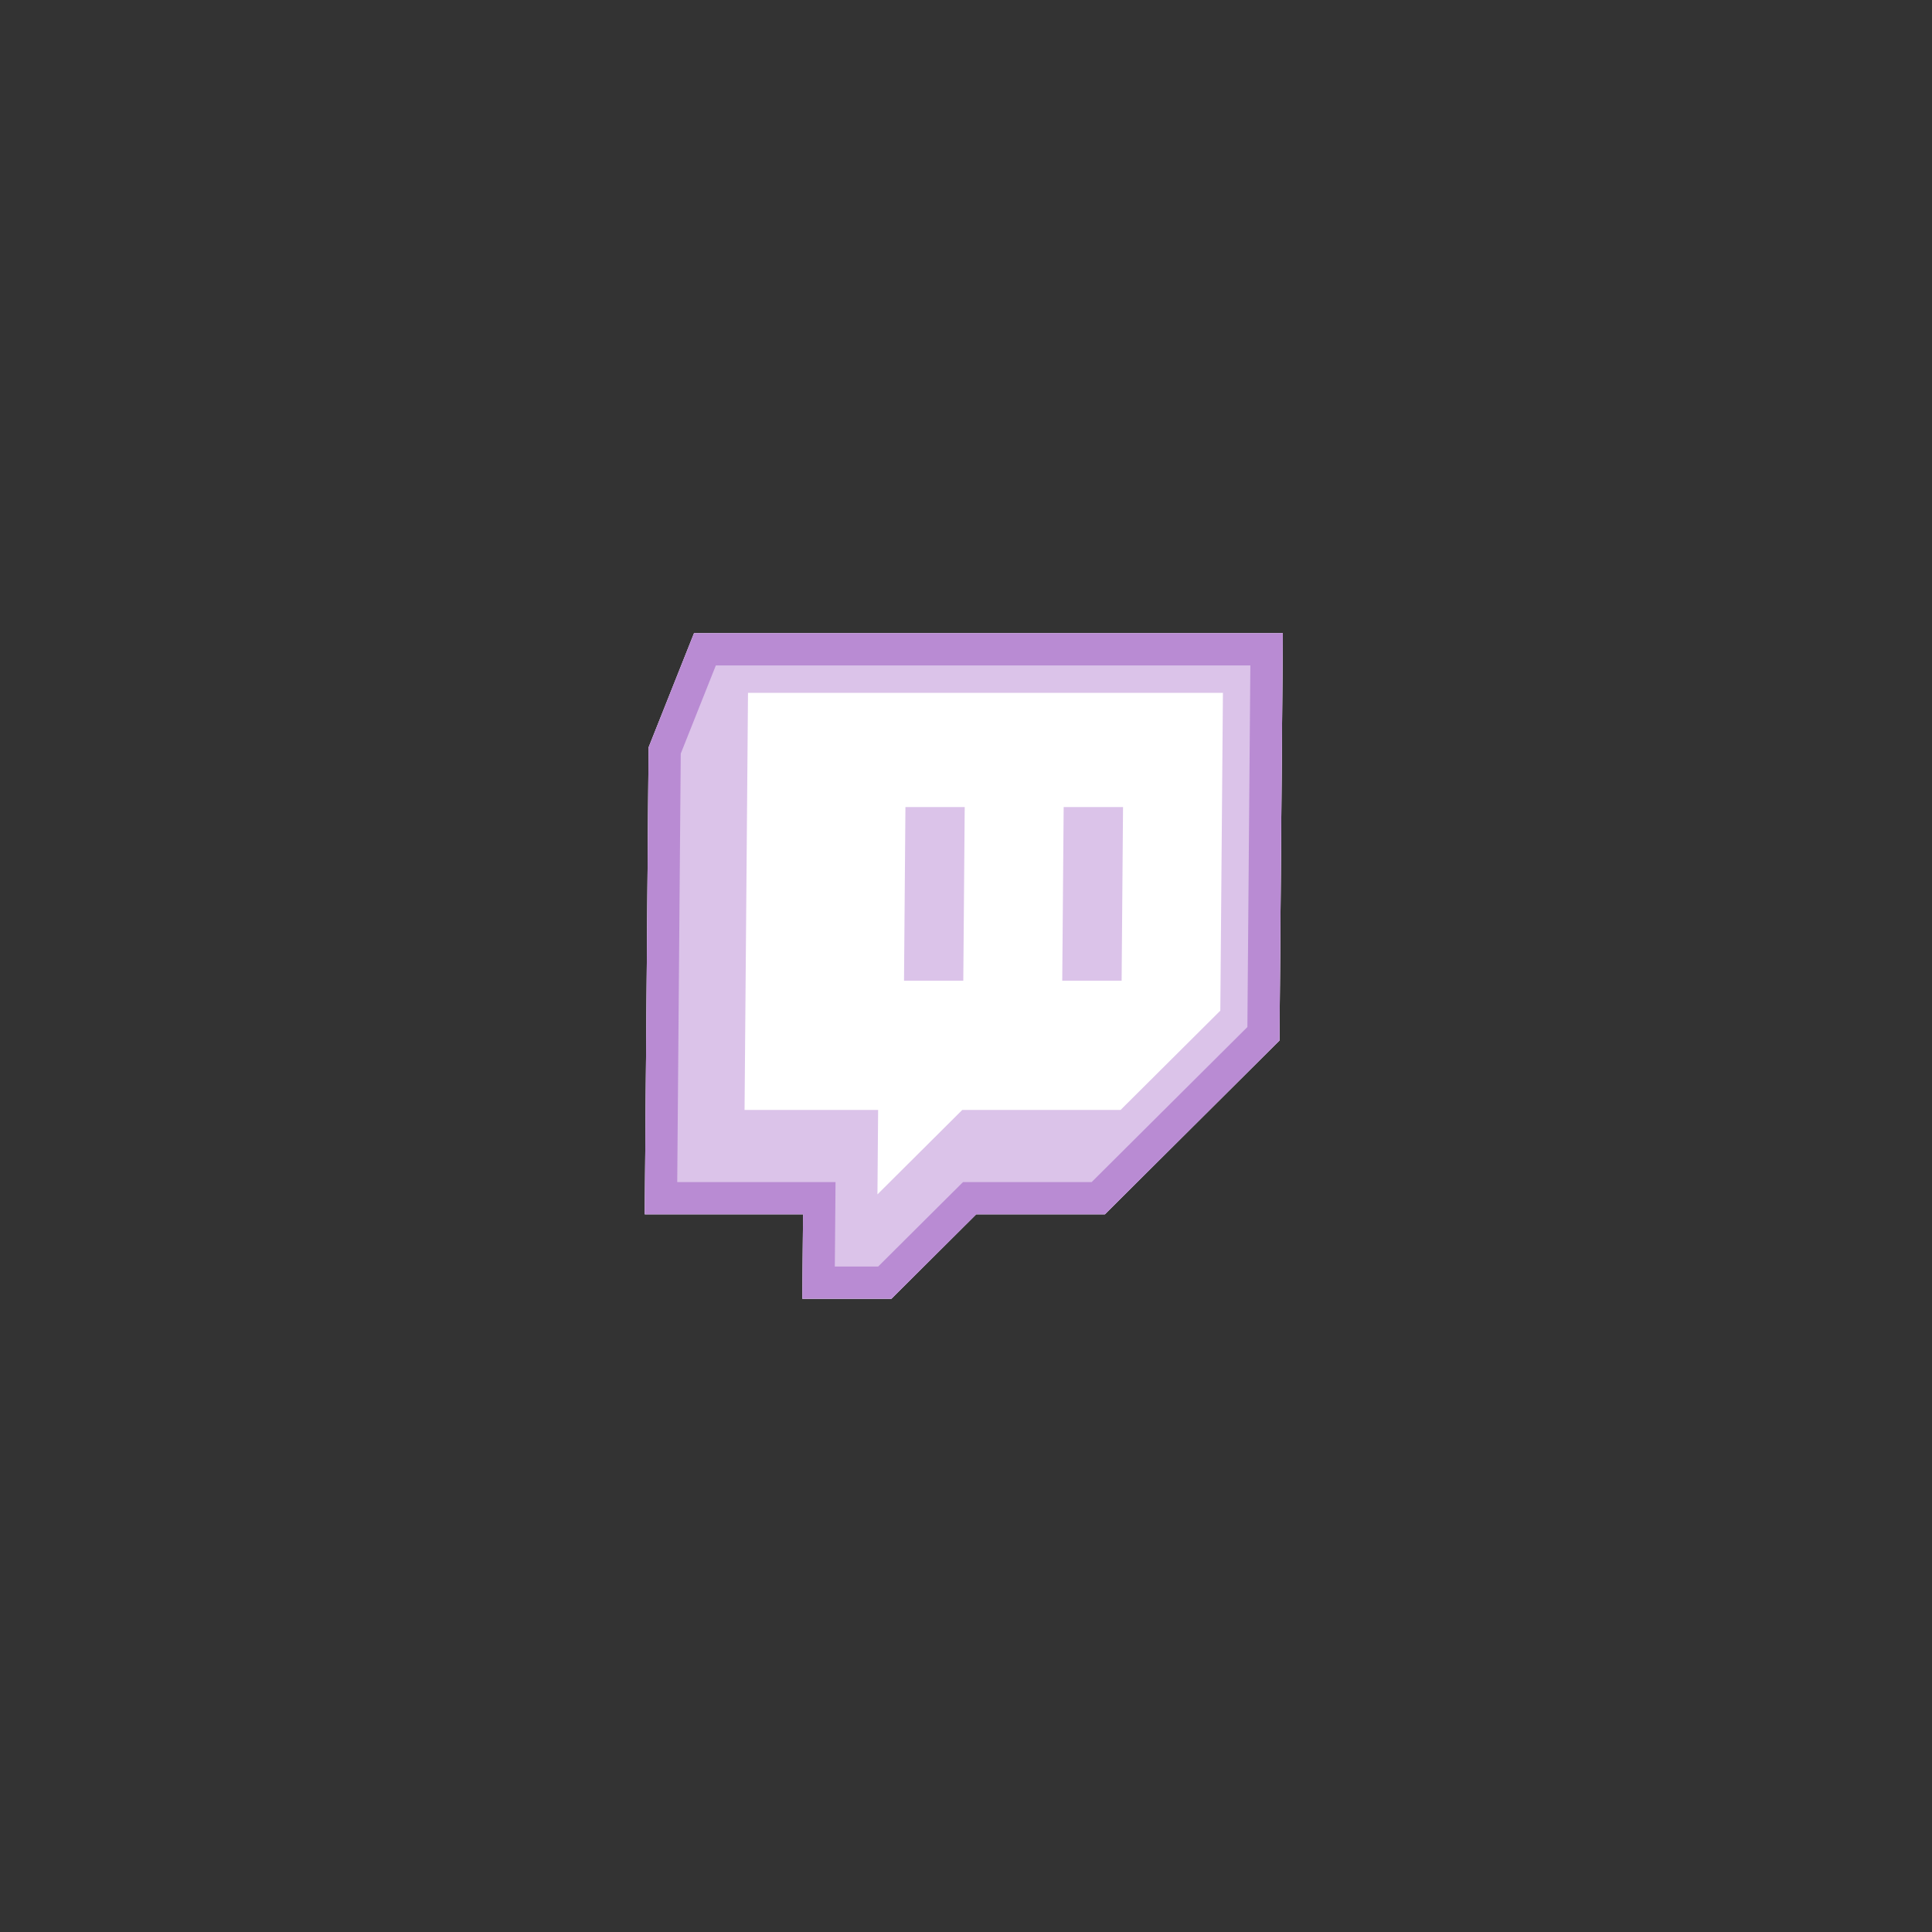 <svg width="60" height="60" viewBox="0 0 60 60" fill="none" xmlns="http://www.w3.org/2000/svg">
<rect x="0" y="0" width="60" height="60" fill="#333333" stroke="none"/>
<g clip-path="url(#clip0_2449_1989)">
<path d="M20.143 23.213L21.554 19.666H39.839L39.735 32.312L34.313 37.71H30.317L27.684 40.332H24.918L24.94 37.71H20.024L20.143 23.213Z" fill="white"/>
<path fill-rule="evenodd" clip-rule="evenodd" d="M21.554 19.666L20.143 23.213L20.024 37.71H24.94L24.918 40.332H27.684L30.317 37.71H34.313L39.735 32.312L39.839 19.666H21.554ZM37.898 31.387L34.8 34.471H29.883L27.25 37.093L27.271 34.471H23.123L23.23 21.516H37.979L37.898 31.387ZM34.877 25.064L34.833 30.456H32.989L33.033 25.064H34.877ZM29.96 25.064L29.916 30.456H28.075L28.119 25.064H29.96Z" fill="#DBC3E9"/>
<path d="M25.44 37.71L25.444 37.21H24.944H20.528L20.642 23.307L21.892 20.166H39.335L39.237 32.105L34.109 37.21H30.322H30.114L29.966 37.357L27.48 39.832H25.422L25.44 37.71Z" stroke="#B98BD3"/>
</g>
<defs>
<clipPath id="clip0_2449_1989">
<rect width="60" height="60" fill="white"/>
</clipPath>
</defs>
</svg>
